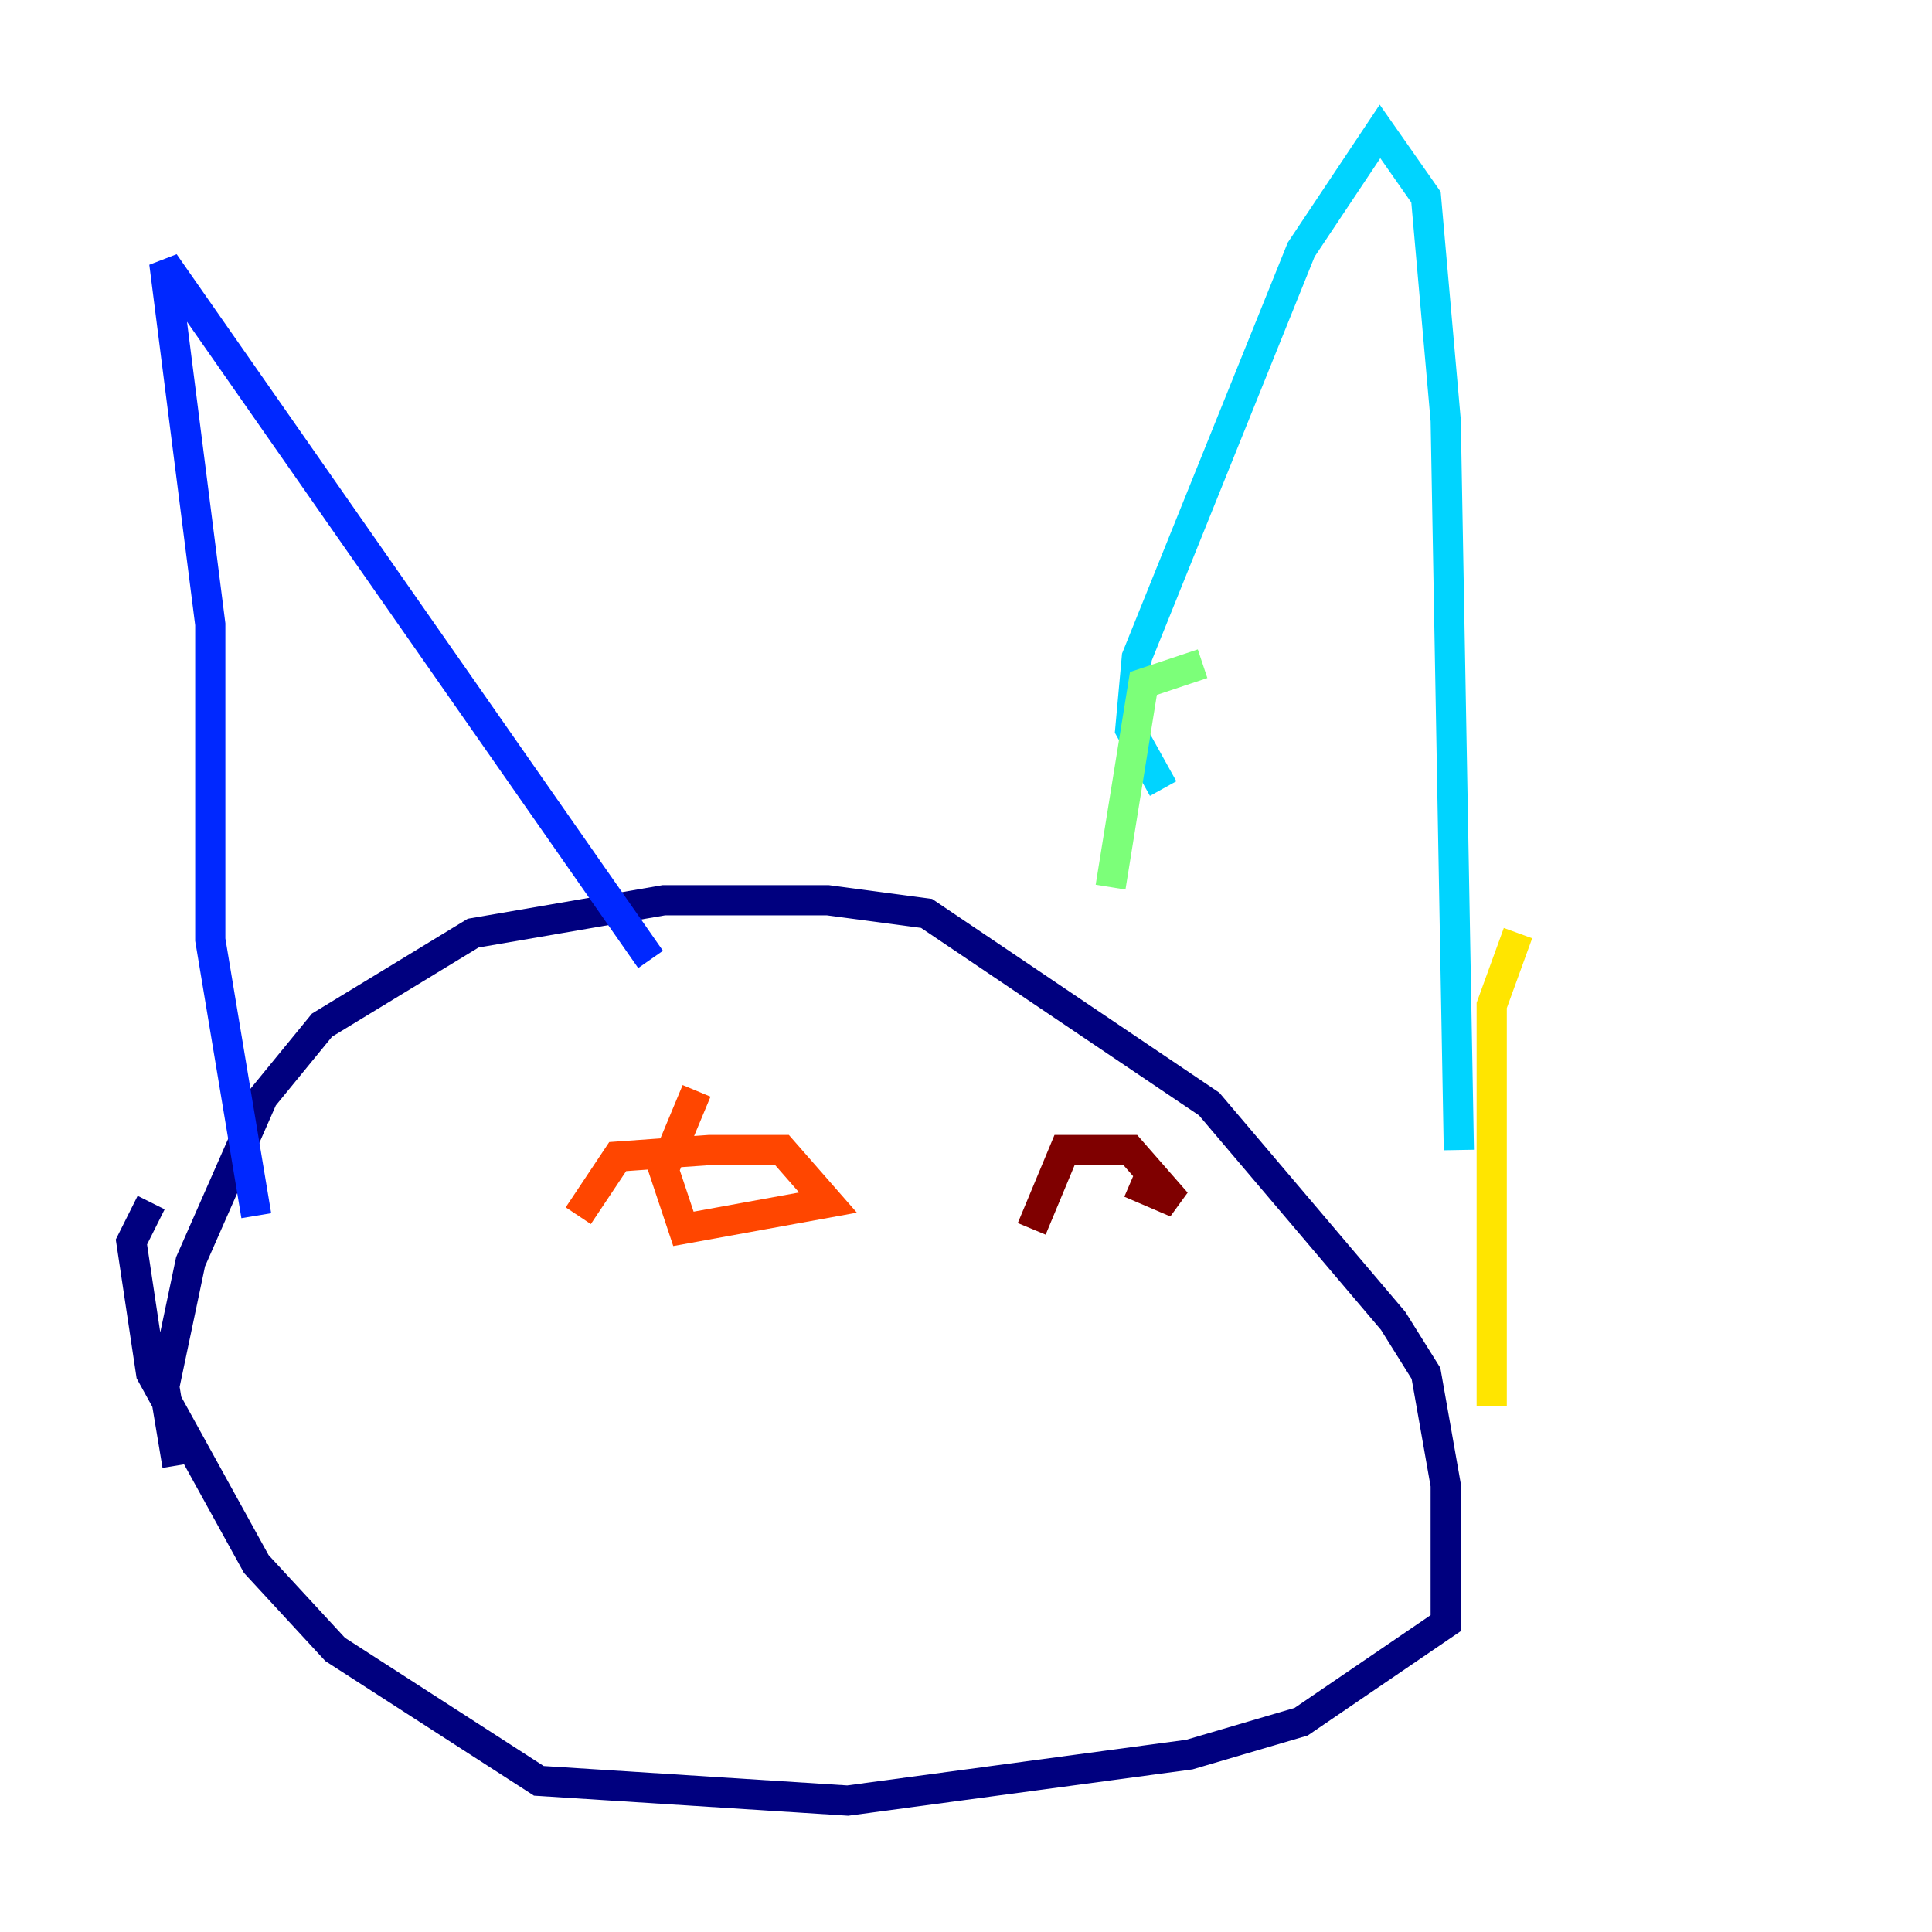 <?xml version="1.0" encoding="utf-8" ?>
<svg baseProfile="tiny" height="128" version="1.2" viewBox="0,0,128,128" width="128" xmlns="http://www.w3.org/2000/svg" xmlns:ev="http://www.w3.org/2001/xml-events" xmlns:xlink="http://www.w3.org/1999/xlink"><defs /><polyline fill="none" points="11.755,97.088 10.884,91.864 12.626,83.592 17.415,72.707 21.333,67.918 31.347,61.823 43.973,59.646 54.857,59.646 61.388,60.517 80.109,73.143 92.299,87.51 94.476,90.993 95.782,98.395 95.782,107.537 86.204,114.068 78.803,116.245 56.163,119.293 35.701,117.986 22.204,109.279 16.98,103.619 10.014,90.993 8.707,82.286 10.014,79.674" stroke="#00007f" stroke-width="2" /><polyline fill="none" points="16.98,80.544 13.932,62.258 13.932,41.361 10.884,17.415 43.102,63.565" stroke="#0028ff" stroke-width="2" /><polyline fill="none" points="77.061,52.245 74.884,48.327 75.32,43.537 86.204,16.544 91.429,8.707 94.476,13.061 95.782,27.864 96.653,76.191" stroke="#00d4ff" stroke-width="2" /><polyline fill="none" points="79.674,43.973 75.755,45.279 73.578,58.776" stroke="#7cff79" stroke-width="2" /><polyline fill="none" points="100.571,61.823 98.83,66.612 98.83,93.17" stroke="#ffe500" stroke-width="2" /><polyline fill="none" points="38.313,80.544 40.925,76.626 47.02,76.191 51.809,76.191 54.857,79.674 45.279,81.415 43.973,77.497 46.15,72.272" stroke="#ff4600" stroke-width="2" /><polyline fill="none" points="68.354,81.415 70.531,76.191 74.884,76.191 77.932,79.674 74.884,78.367" stroke="#7f0000" stroke-width="2" /></svg>